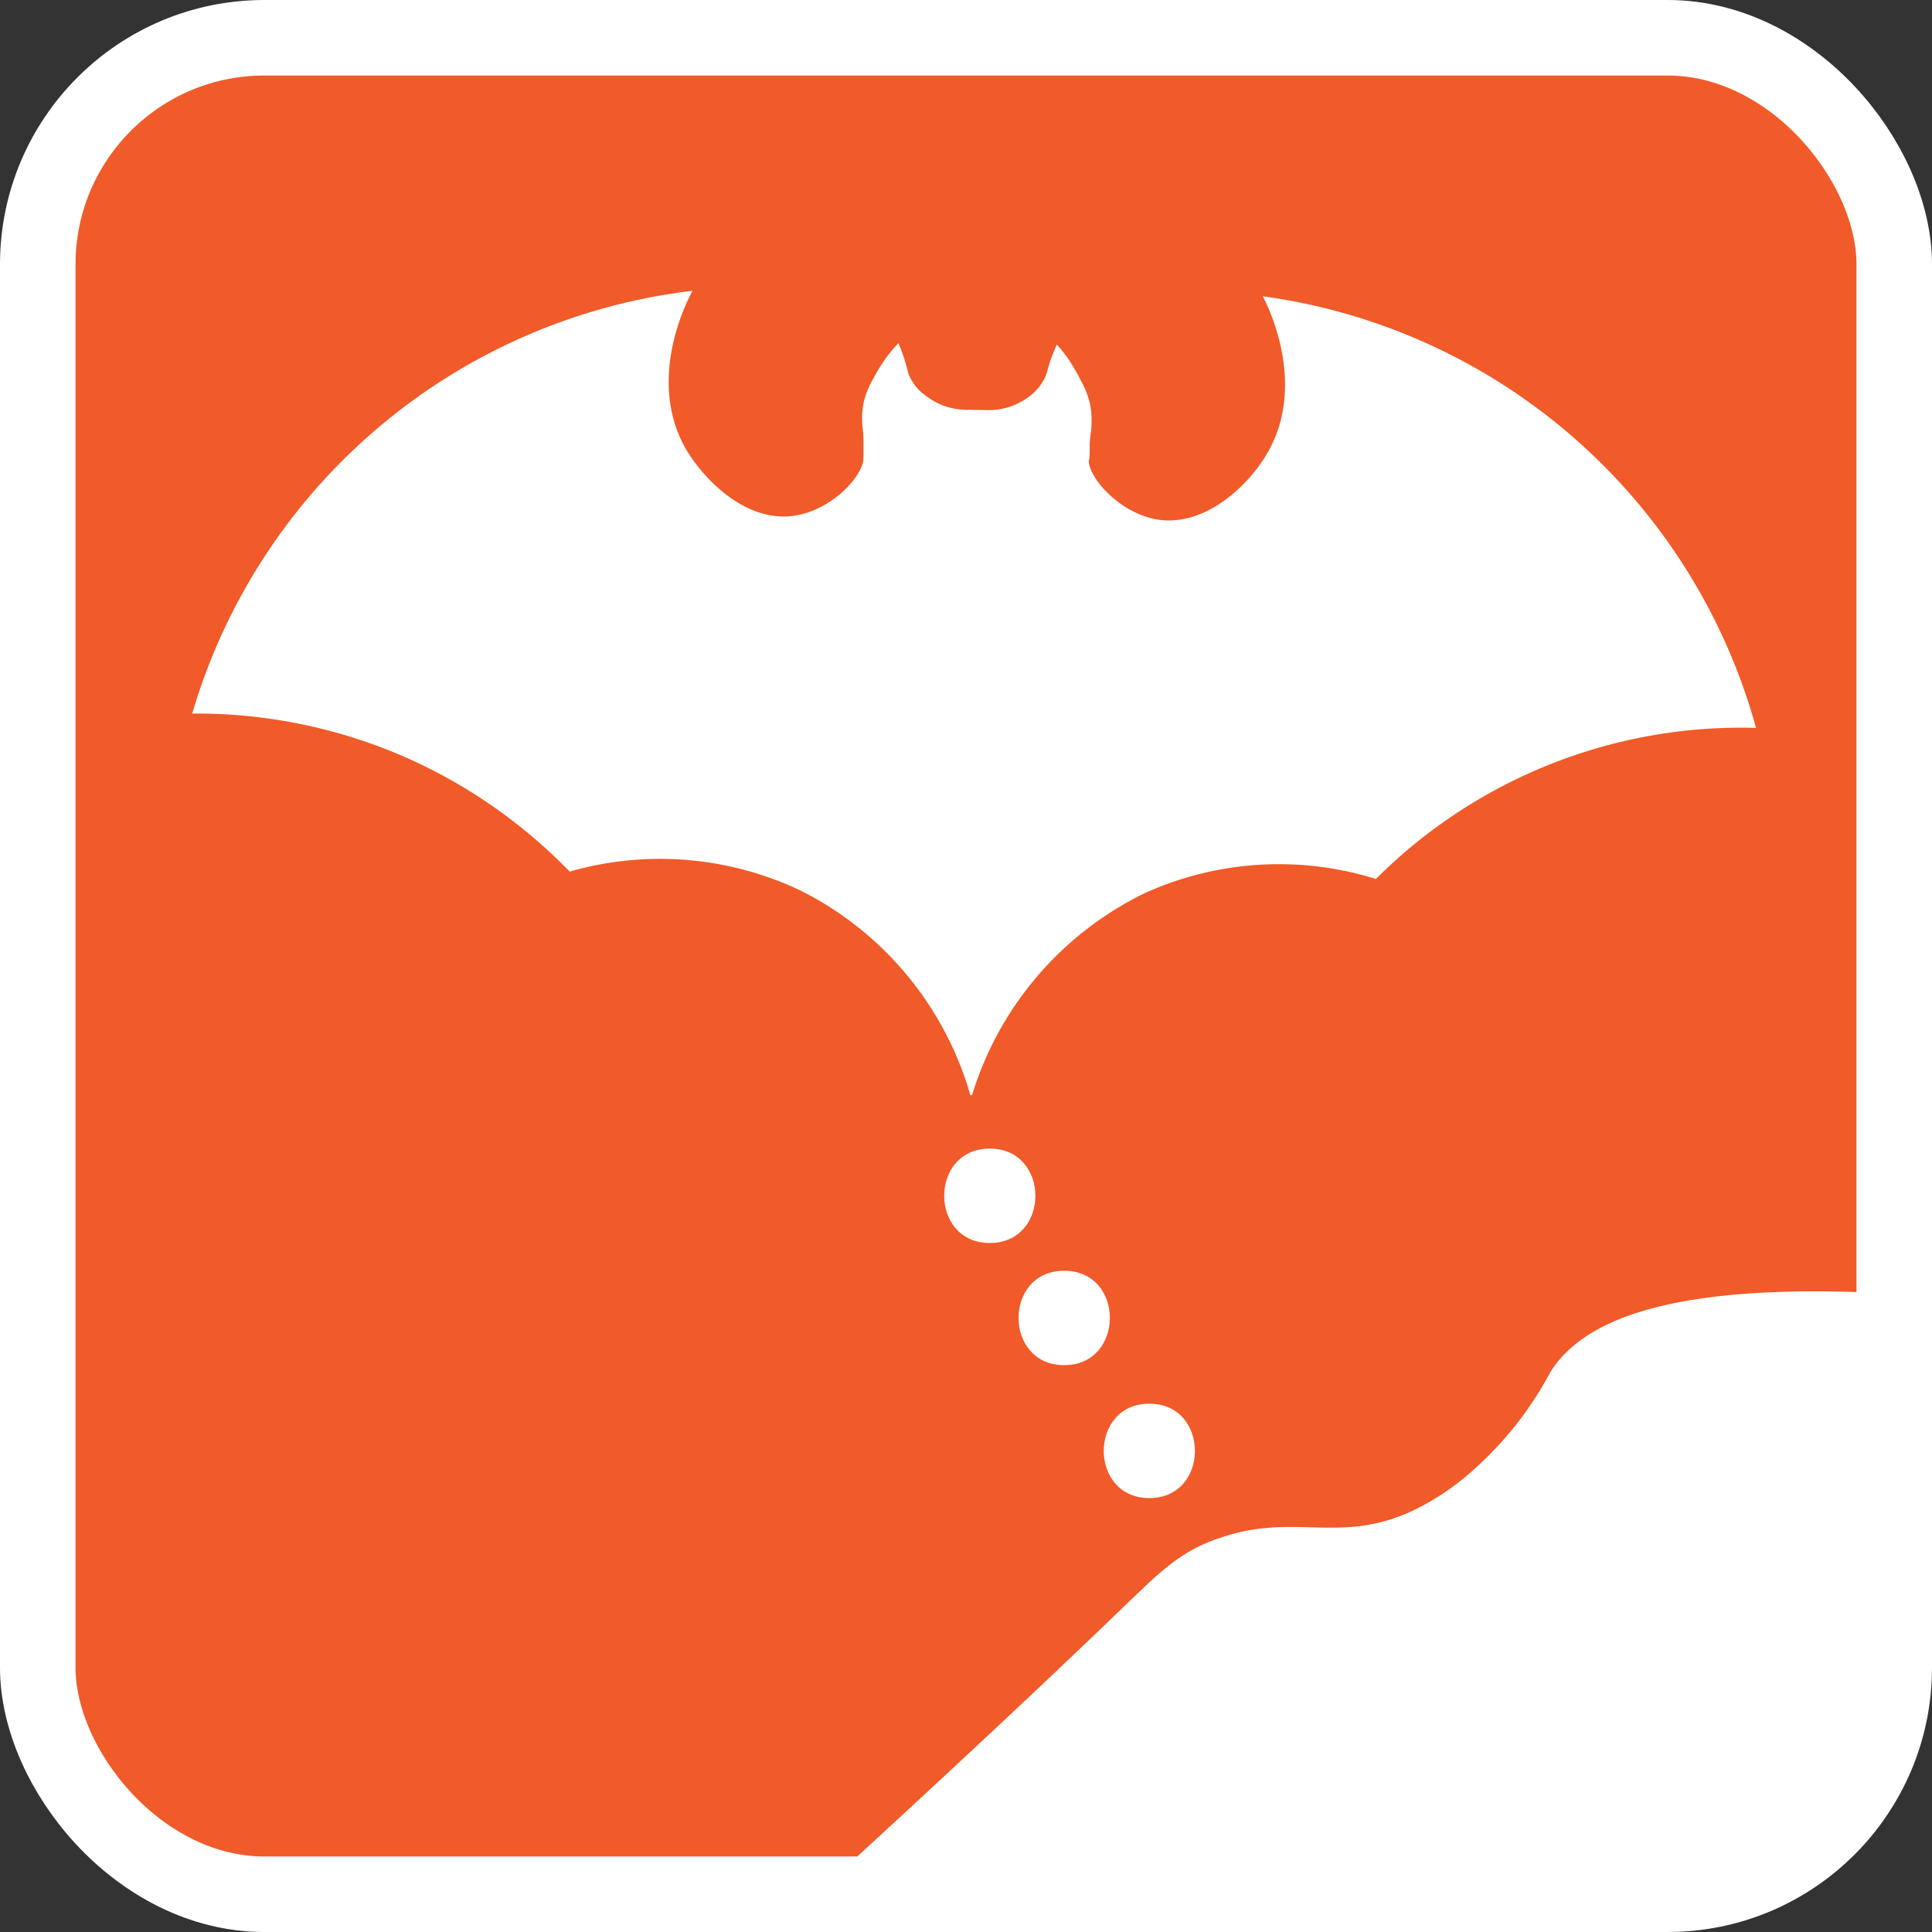 <svg xmlns="http://www.w3.org/2000/svg" viewBox="0 0 102.32 102.32"><rect x="0" y="0" width="102.32" height="102.32" fill="#333333" stroke="none"/><defs><style>.cls-1{fill:#f15a29;stroke-width:4px;}.cls-1,.cls-3{stroke:#fff;stroke-miterlimit:10;}.cls-2,.cls-3{fill:#fff;}</style></defs><g id="Layer_2" data-name="Layer 2"><g id="Layer_1-2" data-name="Layer 1"><g id="bat_indication"><rect class="cls-1" x="2" y="2" width="98.32" height="98.32" rx="12"/><path class="cls-2" d="M52.38,21.72a3.53,3.53,0,0,0,2-.63,2.73,2.73,0,0,0,1-1.18c.09-.23.11-.42.29-.93.12-.31.22-.57.3-.73.08.08.17.19.27.31l.29.38a10.45,10.45,0,0,1,.72,1.23,4.57,4.57,0,0,1,.48,1.23,4.28,4.28,0,0,1,.08.94c0,.4-.05.54-.1,1.18,0,.47,0,.83-.05.86,0,.93,1.63,2.79,3.61,3.13,2.5.42,4.77-1.73,5.77-3.38,2.3-3.76,0-8.15-.17-8.44A31.52,31.52,0,0,1,93,38.55a27.35,27.35,0,0,0-20.13,8,17.24,17.24,0,0,0-12.24.75A17.62,17.62,0,0,0,51.48,58h-.09a17.53,17.53,0,0,0-9-10.84,17.34,17.34,0,0,0-12.22-1,27.8,27.8,0,0,0-7.9-5.69,27.59,27.59,0,0,0-12.09-2.68,31.49,31.49,0,0,1,26.5-22.39c-.16.28-2.55,4.64-.32,8.44,1,1.66,3.21,3.85,5.72,3.47,2-.3,3.66-2.13,3.65-3.06,0,0,0-.39,0-.86,0-.65-.08-.79-.07-1.18a3.78,3.78,0,0,1,.09-.94,4.55,4.55,0,0,1,.5-1.22A9.8,9.8,0,0,1,47,18.85l.3-.37.28-.31c.07.16.17.42.28.73.17.52.19.71.27.94a2.63,2.63,0,0,0,1,1.19,3.45,3.45,0,0,0,2,.67Z"/><path class="cls-2" d="M52.42,65.83c3.22,0,3.22-5,0-5s-3.22,5,0,5Z"/><path class="cls-2" d="M56.36,72.3c3.22,0,3.23-5,0-5s-3.22,5,0,5Z"/><path class="cls-2" d="M60.87,79.34c3.22,0,3.22-5,0-5s-3.22,5,0,5Z"/><path class="cls-3" d="M46.23,98.24c5.56-5.12,9.85-9.14,13.51-12.67,1.9-1.82,3-3,5.07-3.66,3.76-1.3,6.14.4,10.14-1.41a14,14,0,0,0,3.38-2.25,19.09,19.09,0,0,0,4.22-5.35C84,70.63,88,68.36,100,69l-1.41,22-3.38,6.19a151.36,151.36,0,0,1-32.66,2.54A150.94,150.94,0,0,1,46.23,98.24Z"/></g></g></g></svg>